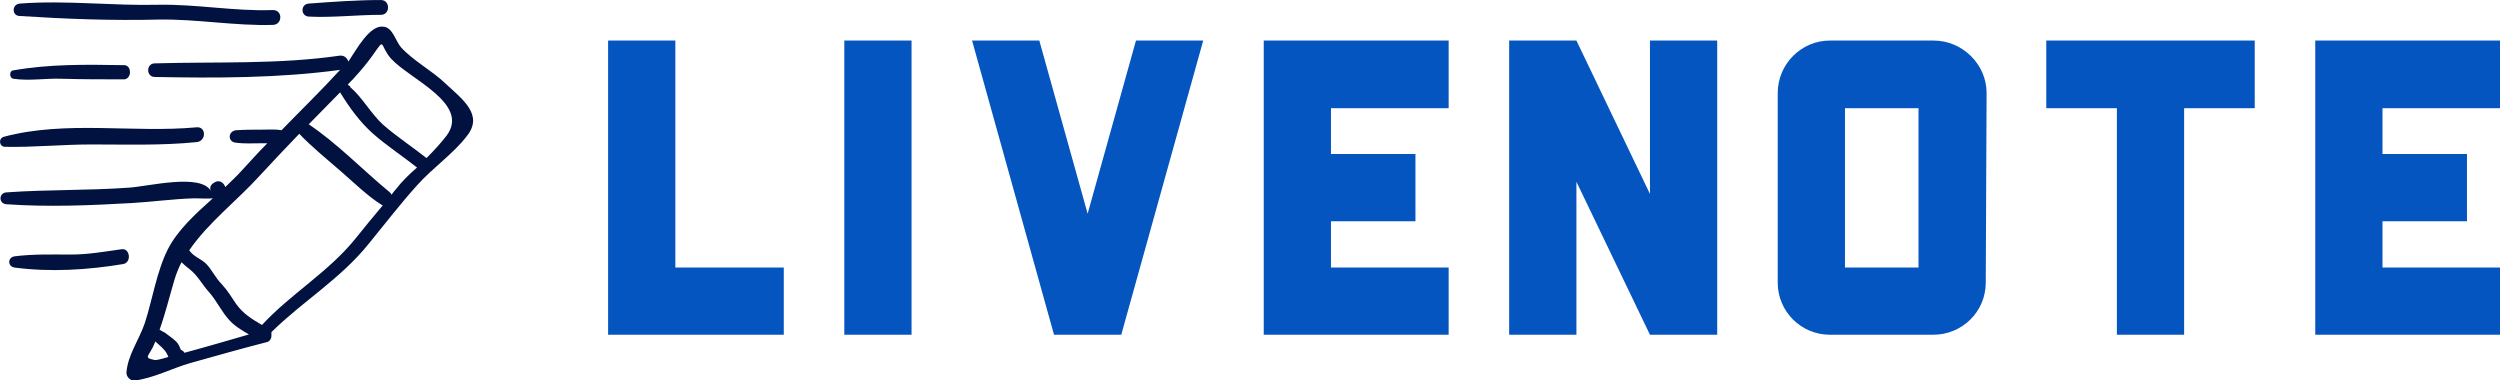 <?xml version="1.0" encoding="utf-8"?>
<!DOCTYPE svg PUBLIC "-//W3C//DTD SVG 1.1//EN" "http://www.w3.org/Graphics/SVG/1.1/DTD/svg11.dtd">

<svg width="434" height="66.054" viewBox="0 0 370 56.313" class="css-1j8o68f">
    <defs id="SvgjsDefs1273"></defs>
    <g id="SvgjsG1274" featurekey="symbolFeature-0"
        transform="matrix(0.876,0,0,0.876,-8.795,-15.589)"
        fill="#011140">
        <g xmlns="http://www.w3.org/2000/svg">
            <path
                d="M85.3,31.9c-2.3-2.2-5.4-3.8-7.5-6.1c-0.9-1-1.4-3.4-3-3.5c-2.3-0.3-4.5,3.8-5.9,5.9c-0.2-0.6-0.7-1.1-1.5-1   c-10.3,1.5-20.8,1-31.2,1.3c-1.5,0-1.5,2.3,0,2.3C46.6,31,57.2,31,67.5,29.6c-3.2,3.5-6.6,6.8-9.9,10.2c-1.1-0.2-2.3-0.1-3.4-0.1   c-1.4,0-2.9,0-4.3,0.1c-1.4,0.2-1.4,2,0,2.1c1.4,0.2,2.9,0.1,4.3,0.1c0.3,0,0.7,0,1,0c-1.5,1.5-2.9,3.1-4.4,4.7   c-0.8,0.9-1.8,1.8-2.7,2.7c-0.2-0.7-1-1.3-1.8-0.8c-0.1,0.1-0.2,0.1-0.3,0.2c-0.4,0.3-0.6,0.8-0.3,1.3c-1.7-3.1-10.6-0.8-13.9-0.6   c-6.9,0.5-13.8,0.3-20.7,0.8c-1.3,0.1-1.3,1.9,0,2c7,0.5,14.2,0.2,21.2-0.2c3.5-0.2,7-0.7,10.6-0.8c1.1,0,2.1,0.1,3.1,0   c-2.9,2.6-5.9,5.3-7.6,8.6c-1.9,3.8-2.6,8.5-3.9,12.5c-1,2.9-2.9,5.4-3.1,8.4c0,0.6,0.6,1.3,1.3,1.3c3.3-0.4,6.4-2.1,9.6-3   c4.3-1.2,8.5-2.4,12.8-3.5c0.5-0.1,0.8-0.6,0.8-1.1c0-0.1,0-0.2,0-0.3c0-0.1,0-0.2,0-0.3c5.4-5.3,11.7-9,16.5-15   c2.7-3.3,5.3-6.7,8.2-9.9c2.5-2.8,6.1-5.3,8.3-8.2C91.8,37.2,88.2,34.6,85.3,31.9z M36.1,78.6c-2-0.4-0.8-0.6,0.1-2.9   c0-0.1,0-0.1,0.1-0.2c0.3,0.3,0.7,0.6,1,0.9c0.4,0.4,0.8,0.8,1,1.3c0.1,0.1,0.1,0.3,0.2,0.4C37.2,78.5,36.3,78.7,36.1,78.6z    M41.2,77.4c-0.1-0.2-0.3-0.4-0.6-0.5c-0.1-0.2-0.2-0.5-0.3-0.7c-0.3-0.6-0.7-0.9-1.2-1.3c-0.4-0.3-0.8-0.6-1.2-0.9   c-0.2-0.1-0.6-0.3-0.9-0.5c1-2.8,1.7-5.7,2.5-8.4c0.3-1,0.7-2,1.2-3c0.4,0.4,0.9,0.8,1.4,1.2c1.4,1.1,2.1,2.6,3.3,3.9   c1.3,1.5,2.1,3.3,3.4,4.7c0.9,1,2.1,1.7,3.3,2.4C49.7,75,44.9,76.4,41.2,77.4z M70.1,58.1c-4.6,5.7-10.9,9.3-15.8,14.6   c-1.7-1-3.2-1.9-4.4-3.6c-0.8-1.2-1.4-2.2-2.4-3.3c-1-1-1.6-2.3-2.5-3.3c-0.8-0.9-2.2-1.3-2.9-2.3c0,0-0.1-0.1-0.1-0.1   c3.2-4.7,8.2-8.5,11.9-12.6c2.2-2.4,4.5-4.8,6.7-7.1c2.2,2.3,4.7,4.3,7.1,6.4c2.2,1.9,4.3,4,6.8,5.6c0.1,0,0.1,0,0.2,0.1   C73.2,54.3,71.6,56.2,70.1,58.1z M76.9,49.8c-0.3,0.3-0.5,0.6-0.7,0.9c0-0.1-0.1-0.1-0.1-0.2c0,0-0.1-0.1-0.1-0.1   c-0.1-0.1-0.1-0.1-0.2-0.2c-4.5-3.7-8.8-8.2-13.6-11.4c1.8-1.8,3.5-3.6,5.3-5.4c1.6,2.6,3.4,5.1,5.7,7.1c2.3,2,4.9,3.7,7.3,5.6   C79.1,47.3,77.9,48.5,76.9,49.8z M85.5,40.7c-1,1.3-2.2,2.6-3.4,3.8c-2.4-1.9-5-3.6-7.3-5.6c-2.1-1.9-3.5-4.6-5.6-6.4   c0,0,0,0,0-0.1c-0.1-0.1-0.3-0.2-0.4-0.3c0,0,0,0,0,0c0.4-0.5,0.9-0.9,1.3-1.4c1.1-1.2,2-2.3,3-3.7c2.1-3,1-1.6,3,0.7   C79.3,31.2,89.5,35.3,85.5,40.7z">
            </path>
            <path
                d="M13.4,20.5c7.8,0.5,15.6,0.8,23.5,0.6c6.5-0.1,12.9,1.1,19.3,0.9c1.6-0.1,1.6-2.5,0-2.5c-0.1,0-0.2,0-0.3,0c0,0,0,0,0,0   c-6.3,0.2-12.6-1-19-0.9c-7.8,0.2-15.8-0.8-23.5-0.2C12,18.5,12,20.5,13.4,20.5z">
            </path>
            <path
                d="M62.2,20.6c4.1,0.2,8.1-0.3,12.2-0.3c1.6,0,1.6-2.5,0-2.5c-4.1,0-8.1,0.3-12.2,0.6C60.8,18.5,60.8,20.5,62.2,20.6z">
            </path>
            <path
                d="M12.3,31.1c2.7,0.4,5.5-0.1,8.2,0c3.4,0.1,6.9,0.1,10.3,0.1c0.1,0,0.1,0,0.2,0c0,0,0.1,0,0.1,0c0.6-0.1,0.9-0.7,0.9-1.2   c0-0.5-0.2-1.1-0.9-1.2c-0.1,0-0.1,0-0.2,0c0,0-0.1,0-0.1,0c-6.3-0.1-12.4-0.2-18.6,0.9C11.6,29.8,11.6,31,12.3,31.1z">
            </path>
            <path
                d="M25.5,42.2c5.9,0,11.9,0.2,17.8-0.4c1.6-0.2,1.6-2.6,0-2.5c-10.7,1-22.1-1.2-32.6,1.6c-1,0.3-0.8,1.7,0.2,1.7   C15.7,42.7,20.6,42.2,25.5,42.2z">
            </path>
            <path
                d="M30.6,59.9c-2.9,0.4-5.6,0.9-8.6,0.9c-3.2,0-6.3-0.1-9.5,0.3c-1.2,0.2-1.2,1.7,0,1.9c6.1,0.8,12.4,0.4,18.4-0.6   C32.3,62.1,32,59.7,30.6,59.9z">
            </path>
        </g>
    </g>
    <g id="SvgjsG1275" featurekey="nameFeature-0"
        transform="matrix(1.555,0,0,1.555,85.522,-12.658)"
        fill="#0455bf">
        <path
            d="M9.28 12 l0 21.6 l10.32 0 l0 6.4 l-16.72 0 l0 0 l0 -28 l6.4 0 z M31.76 12 l0 28 l-6.4 0 l0 -28 l6.4 0 z M48.52 28.48 l4.6 -16.48 l6.4 0 l-7.8 28 l-6.4 0 l-7.8 -28 l6.4 0 z M82.88 18.44 l-11.2 0 l0 4.36 l8.04 0 l0 6.4 l-8.04 0 l0 4.4 l11.2 0 l0 6.4 l-17.6 0 l0 -28 l17.6 0 l0 6.44 z M102.04 12 l6.4 0 l0 28 l-6.4 0 l-7 -14.56 l0 14.56 l-6.4 0 l0 -28 l6.4 0 l7 14.6 l0 -14.6 z M129.04 12 c2.72 0 5.04 2.24 5.04 5 l-0.08 18.04 c0 2.76 -2.24 4.96 -5 4.96 l-9.84 0 c-2.72 0 -4.96 -2.2 -4.96 -4.96 l0 -18.04 c0 -2.76 2.24 -5 4.96 -5 l9.88 0 z M127.6 33.6 l0 -15.16 l-7 0 l0 15.16 l7 0 z M139.76 12 l19.84 0 l0 6.44 l-6.72 0 l0 21.56 l-6.4 0 l0 -21.56 l-6.72 0 l0 -6.44 z M182.96 18.44 l-11.2 0 l0 4.36 l8.04 0 l0 6.4 l-8.04 0 l0 4.4 l11.2 0 l0 6.4 l-17.6 0 l0 -28 l17.6 0 l0 6.44 z">
        </path>
    </g>
</svg>